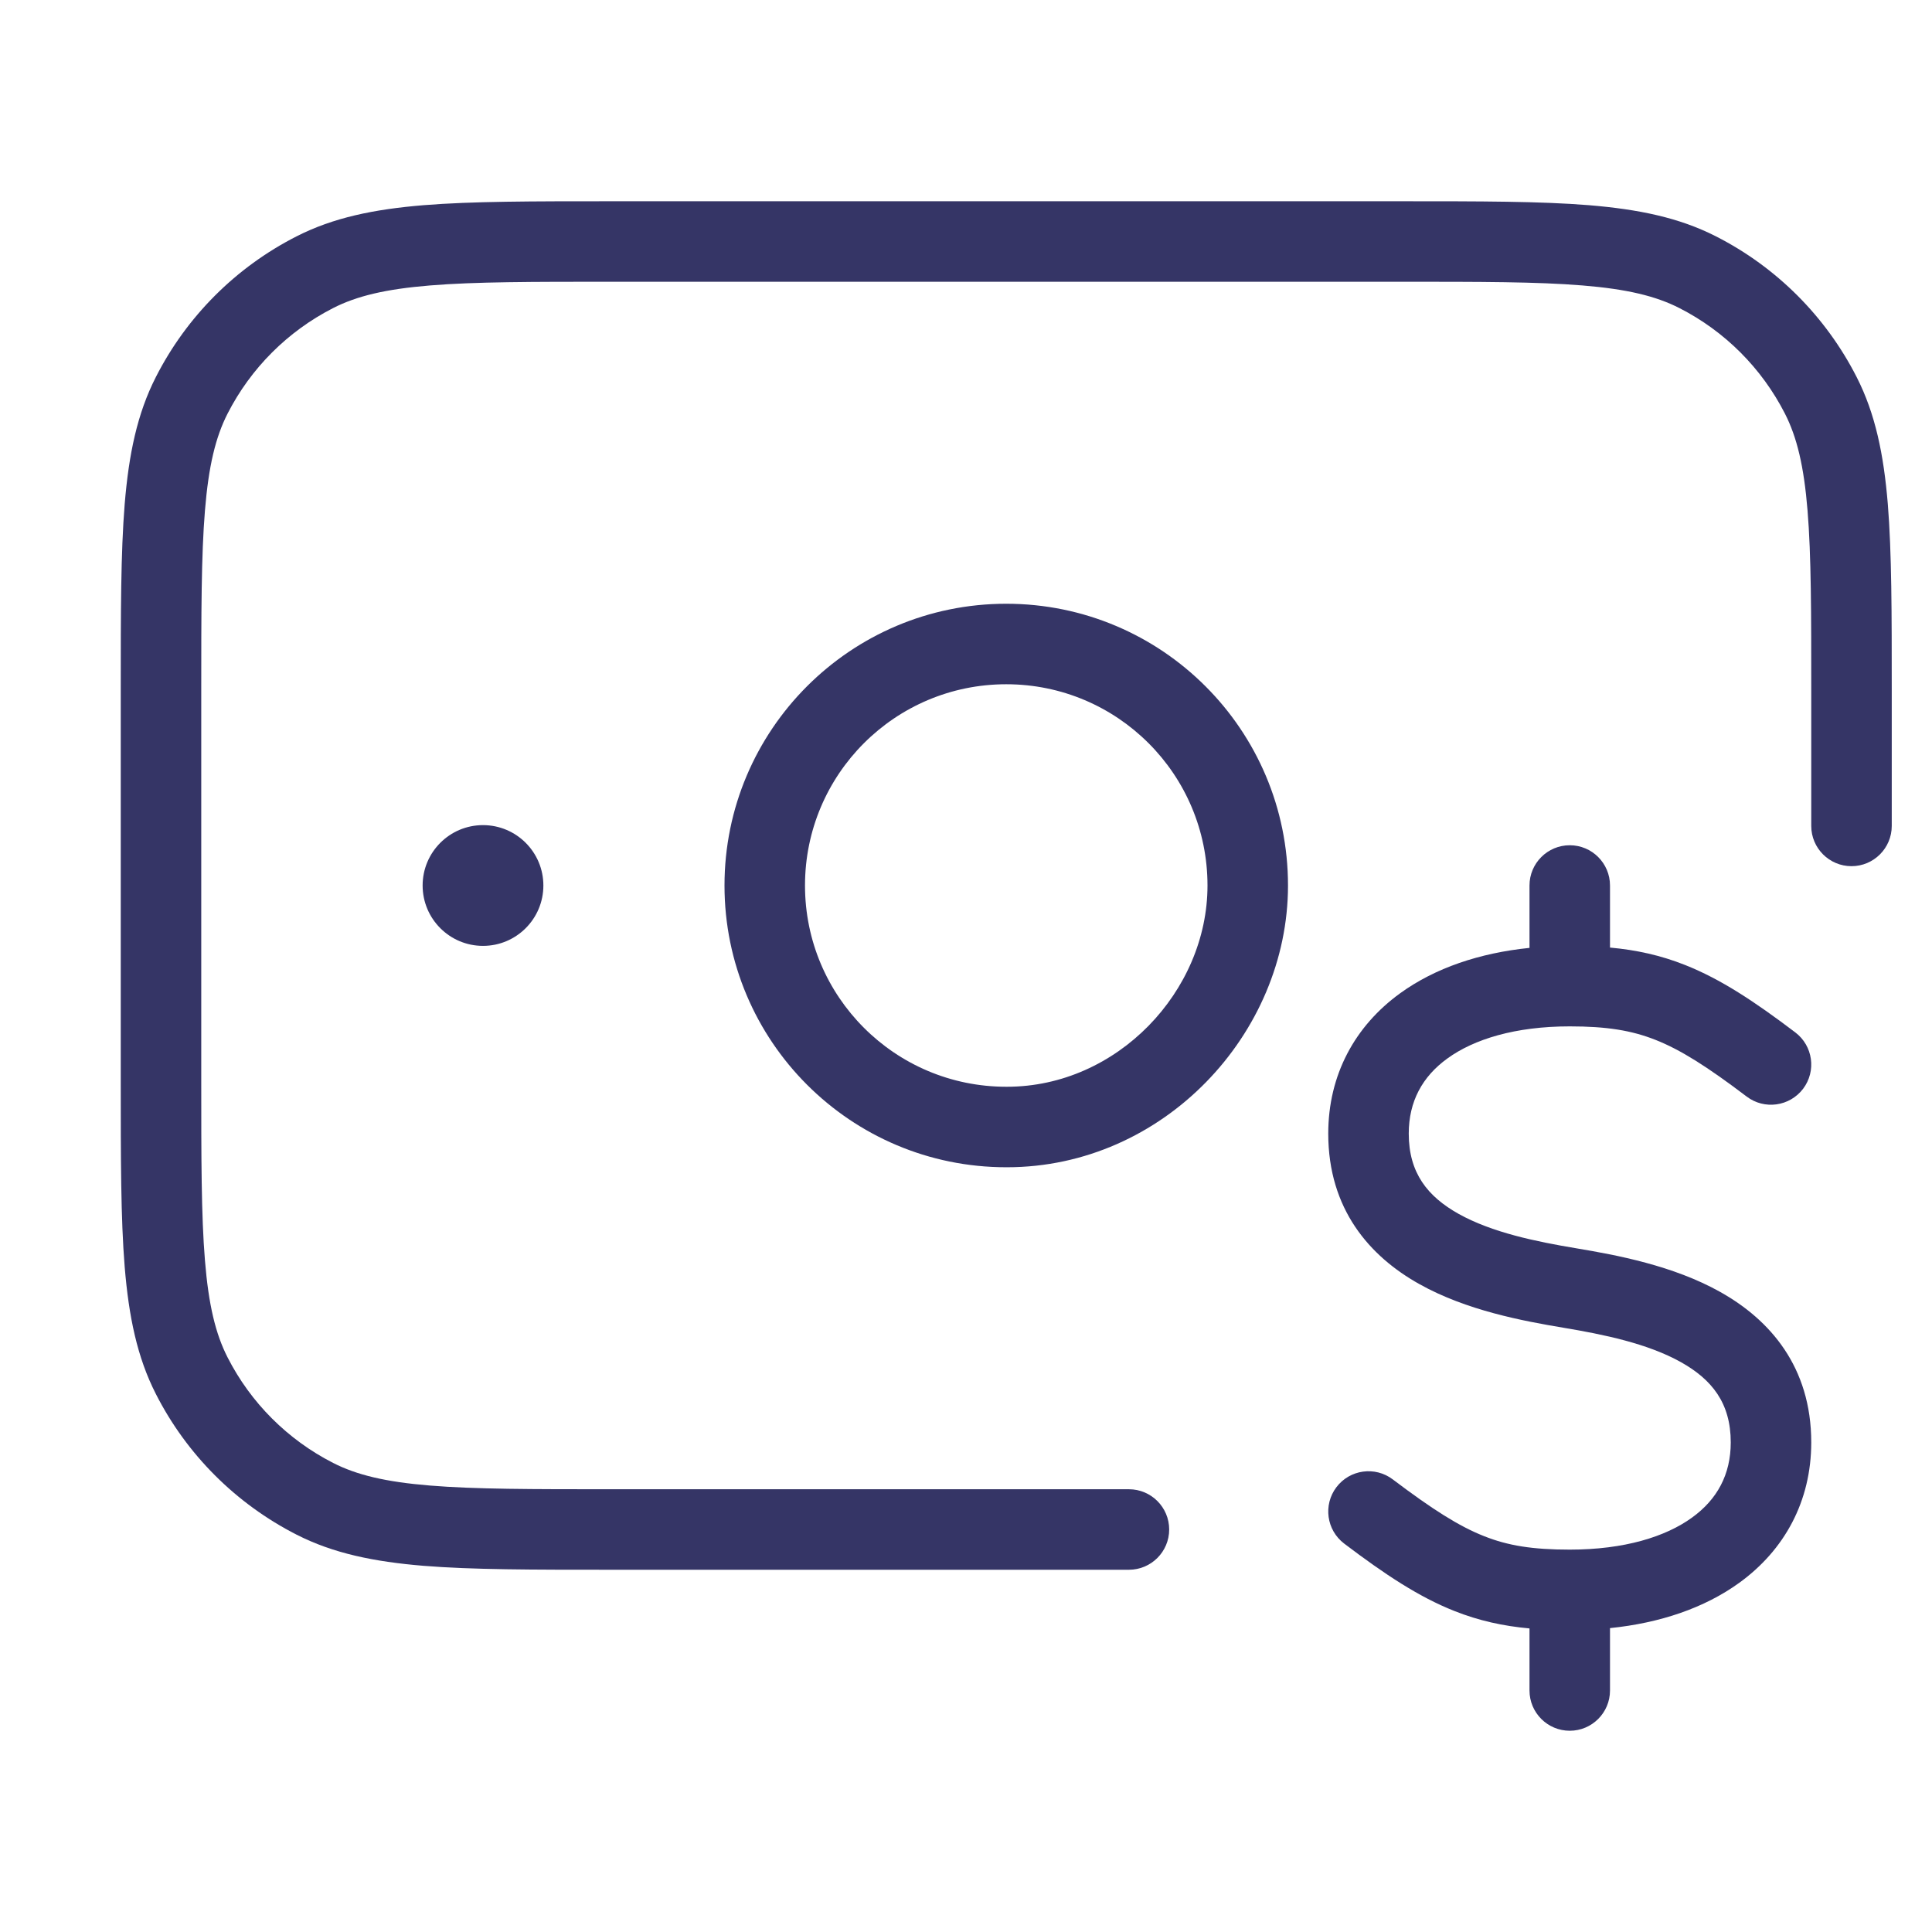 <svg width="24" height="24" viewBox="0 0 24 24" fill="none" xmlns="http://www.w3.org/2000/svg">
<path d="M7.578 2.5H17.422C18.384 2.5 19.136 2.5 19.739 2.549C20.354 2.6 20.859 2.703 21.316 2.936C22.069 3.319 22.68 3.931 23.064 4.684C23.297 5.141 23.4 5.646 23.451 6.26C23.5 6.865 23.5 7.616 23.5 8.578V10.26C23.5 10.536 23.276 10.76 23 10.76C22.724 10.76 22.5 10.536 22.5 10.26V8.6C22.5 7.612 22.5 6.9 22.454 6.342C22.409 5.789 22.322 5.43 22.173 5.138C21.885 4.574 21.427 4.115 20.862 3.827C20.57 3.678 20.211 3.591 19.658 3.546C19.099 3.5 18.388 3.5 17.4 3.5H7.6C6.612 3.5 5.9 3.5 5.342 3.546C4.789 3.591 4.43 3.678 4.138 3.827C3.574 4.115 3.115 4.574 2.827 5.138C2.678 5.43 2.591 5.789 2.546 6.342C2.5 6.9 2.5 7.612 2.5 8.6V13.4C2.5 14.388 2.5 15.1 2.546 15.658C2.591 16.211 2.678 16.57 2.827 16.862C3.115 17.427 3.574 17.885 4.138 18.173C4.43 18.322 4.789 18.409 5.342 18.454C5.9 18.5 6.612 18.5 7.6 18.5H14.024C14.3 18.5 14.524 18.724 14.524 19C14.524 19.276 14.3 19.5 14.024 19.5H7.578C6.616 19.5 5.865 19.5 5.26 19.451C4.646 19.4 4.141 19.297 3.684 19.064C2.931 18.68 2.319 18.069 1.936 17.316C1.703 16.859 1.6 16.354 1.549 15.739C1.5 15.136 1.5 14.383 1.5 13.422V8.578C1.5 7.616 1.5 6.865 1.549 6.26C1.6 5.646 1.703 5.141 1.936 4.684C2.319 3.931 2.931 3.319 3.684 2.936C4.141 2.703 4.646 2.6 5.26 2.549C5.865 2.5 6.616 2.5 7.578 2.5Z" fill="#353566"/>
<path d="M5.25 11C5.25 10.586 5.586 10.25 6 10.25C6.414 10.25 6.75 10.586 6.75 11C6.75 11.414 6.414 11.75 6 11.75C5.586 11.75 5.25 11.414 5.25 11Z" fill="#353566"/>
<path d="M19 11V11.775C18.381 11.838 17.828 12.024 17.394 12.338C16.832 12.745 16.5 13.351 16.5 14.082C16.5 15.021 17.014 15.606 17.631 15.951C18.216 16.279 18.921 16.41 19.418 16.493C19.921 16.577 20.466 16.689 20.881 16.921C21.264 17.136 21.5 17.427 21.5 17.918C21.5 18.316 21.332 18.626 21.019 18.852C20.691 19.09 20.179 19.25 19.5 19.25C19.04 19.25 18.732 19.201 18.434 19.082C18.125 18.96 17.794 18.75 17.302 18.378C17.082 18.211 16.768 18.254 16.601 18.475C16.435 18.695 16.478 19.008 16.698 19.175C17.206 19.56 17.625 19.837 18.066 20.012C18.371 20.133 18.671 20.199 19 20.229V21C19 21.276 19.224 21.5 19.5 21.5C19.776 21.5 20 21.276 20 21V20.225C20.619 20.162 21.172 19.976 21.606 19.662C22.168 19.255 22.5 18.649 22.5 17.918C22.5 16.979 21.986 16.394 21.369 16.049C20.785 15.721 20.079 15.59 19.582 15.507C19.079 15.423 18.535 15.311 18.119 15.079C17.736 14.864 17.5 14.573 17.5 14.082C17.5 13.684 17.668 13.374 17.981 13.148C18.309 12.91 18.821 12.75 19.5 12.75C19.96 12.75 20.268 12.8 20.566 12.918C20.875 13.04 21.206 13.249 21.698 13.622C21.918 13.789 22.232 13.745 22.399 13.525C22.565 13.305 22.522 12.992 22.302 12.825C21.794 12.44 21.375 12.163 20.934 11.988C20.629 11.867 20.329 11.801 20 11.771V11C20 10.724 19.776 10.5 19.5 10.5C19.224 10.5 19 10.724 19 11Z" fill="#353566"/>
<path fill-rule="evenodd" clip-rule="evenodd" d="M12.509 14.5L12.505 14.5L12.5 14.5C10.567 14.5 9 12.933 9 11C9 9.067 10.567 7.5 12.5 7.5C14.433 7.5 16 9.067 16 11C16 12.846 14.45 14.5 12.509 14.5ZM10 11C10 9.619 11.119 8.5 12.5 8.5C13.881 8.5 15 9.619 15 11C15 12.314 13.878 13.5 12.509 13.5L12.505 13.5L12.5 13.5C11.119 13.5 10 12.381 10 11Z" fill="#353566"/>
</svg>
